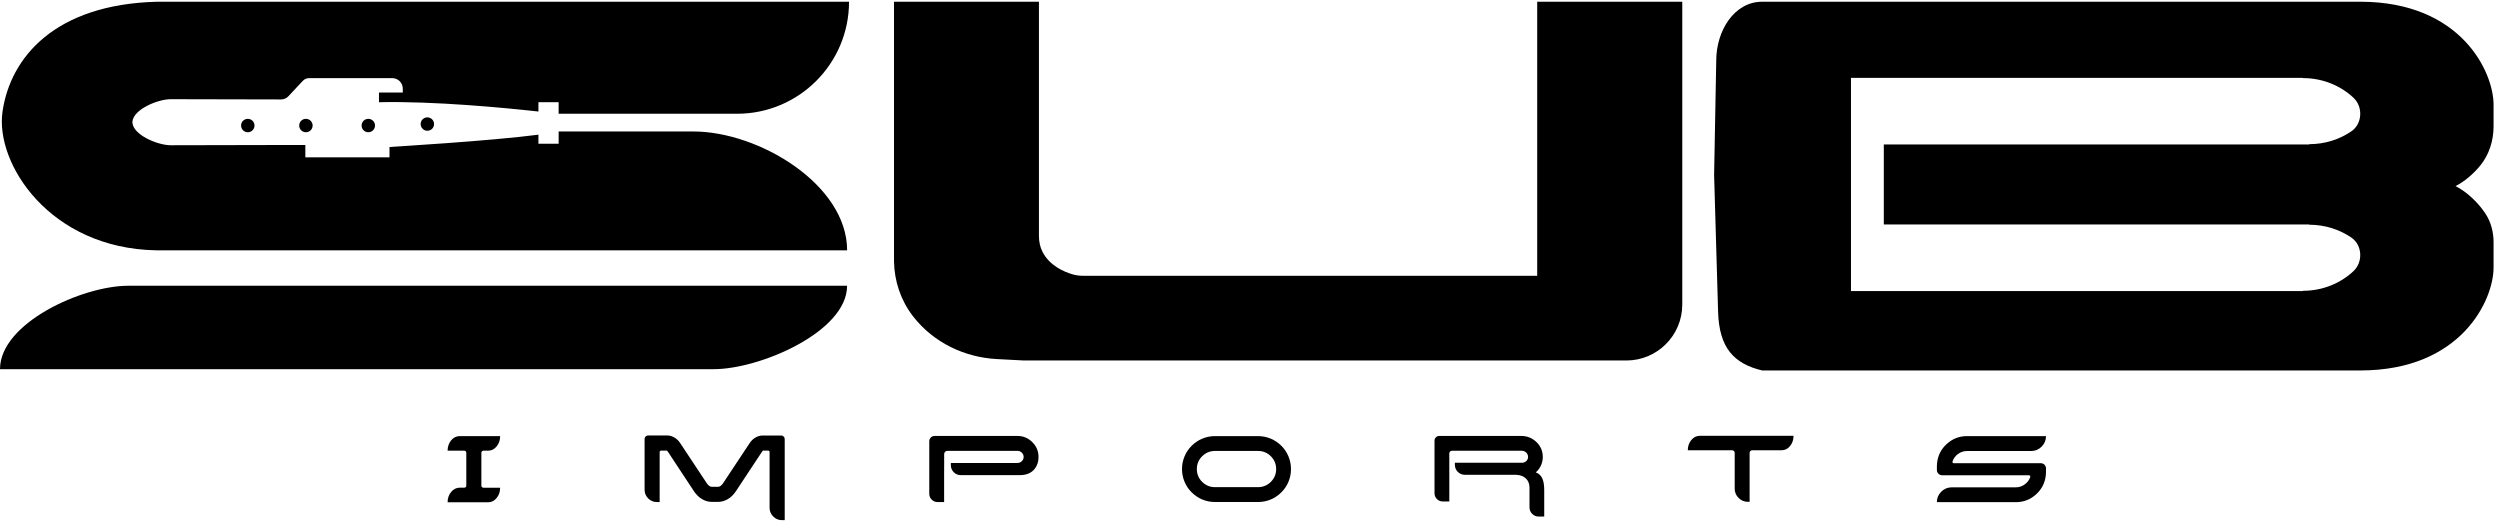 <svg width="217" height="46" viewBox="0 0 217 46" fill="none" xmlns="http://www.w3.org/2000/svg">
<path d="M133.429 0.15V16.057V20.911V23.938H129.969H127.295H113.103H110.506H93.993C93.681 23.938 93.374 23.894 93.075 23.806C92.349 23.59 91.109 23.063 90.495 21.871C90.273 21.442 90.179 20.957 90.179 20.474V0.15H77.6V22.698C77.629 24.397 78.181 26.052 79.213 27.402C79.239 27.436 79.264 27.469 79.29 27.502C81.032 29.725 83.705 31.018 86.525 31.167L88.882 31.291H91.349H110.506H113.103H132.26H134.727C134.751 31.292 135.593 31.291 135.929 31.291H141.168C143.848 31.291 146.021 29.118 146.021 26.437V21.971V18.892V0.15H133.429Z" fill="black"/>
<path d="M200.443 19.481V19.506C201.812 19.506 203.077 19.922 204.101 20.623C205.051 21.274 205.13 22.738 204.283 23.534C203.162 24.588 201.607 25.242 199.891 25.242V25.264H160.664V22.372V19.481V12.539V11.576V6.756H199.891V6.778C201.607 6.778 203.162 7.432 204.283 8.486C205.13 9.282 205.051 10.746 204.101 11.396C203.077 12.098 201.812 12.514 200.443 12.514V12.539H163.515V19.481H200.443ZM215.261 14.402C216.047 13.457 216.442 12.221 216.442 10.965V9.08C216.442 6.282 213.662 0.175 204.924 0.15H152.958C150.516 0.15 148.97 2.688 148.97 5.257L148.785 15.192L149.13 27.049C149.218 30.208 150.515 31.573 152.958 32.156H204.924C213.662 32.131 216.442 26.024 216.442 23.226V21.026C216.442 20.137 216.21 19.255 215.726 18.526C215.091 17.571 214.12 16.65 213.142 16.153C213.905 15.766 214.663 15.121 215.261 14.402Z" fill="black"/>
<path d="M0 32.044H61.959C65.957 32.044 73.527 28.802 73.527 24.803H11.136C7.137 24.803 0 28.045 0 32.044Z" fill="black"/>
<path d="M60.182 11.412H48.49V12.476H46.736V11.69C42.597 12.236 33.809 12.757 33.809 12.757V13.654H26.504V12.586H24.401L14.817 12.607C13.705 12.61 11.529 11.717 11.49 10.609C11.489 10.619 11.486 10.628 11.486 10.638V10.579C11.486 10.589 11.489 10.599 11.49 10.609C11.529 9.501 13.705 8.608 14.817 8.61L24.401 8.632C24.639 8.632 24.866 8.534 25.029 8.36L26.281 7.021C26.423 6.868 26.622 6.782 26.831 6.782H34.049C34.553 6.782 34.962 7.191 34.962 7.695V8.032H32.895V8.872C37.702 8.766 43.845 9.362 46.736 9.681V8.872H48.49V9.874H63.972C69.343 9.874 73.696 5.52 73.696 0.15H13.658C4.759 0.367 0.894 4.99 0.217 9.697C-0.432 14.207 4.326 21.559 13.546 21.727H73.531C73.529 16.03 65.88 11.412 60.182 11.412Z" fill="black"/>
<path d="M22.091 10.897C22.091 11.218 21.83 11.479 21.508 11.479C21.187 11.479 20.926 11.218 20.926 10.897C20.926 10.575 21.187 10.315 21.508 10.315C21.83 10.315 22.091 10.575 22.091 10.897Z" fill="black"/>
<path d="M27.136 10.897C27.136 11.218 26.875 11.479 26.553 11.479C26.231 11.479 25.971 11.218 25.971 10.897C25.971 10.575 26.231 10.315 26.553 10.315C26.875 10.315 27.136 10.575 27.136 10.897Z" fill="black"/>
<path d="M32.551 10.897C32.551 11.218 32.291 11.479 31.969 11.479C31.647 11.479 31.387 11.218 31.387 10.897C31.387 10.575 31.647 10.315 31.969 10.315C32.291 10.315 32.551 10.575 32.551 10.897Z" fill="black"/>
<path d="M37.676 10.768C37.676 11.09 37.416 11.351 37.094 11.351C36.773 11.351 36.512 11.09 36.512 10.768C36.512 10.447 36.773 10.186 37.094 10.186C37.416 10.186 37.676 10.447 37.676 10.768Z" fill="black"/>
<path d="M41.783 42.151C41.783 42.202 41.801 42.245 41.836 42.281C41.871 42.316 41.913 42.333 41.96 42.333H43.412C43.412 42.684 43.31 42.983 43.105 43.229C42.904 43.475 42.661 43.598 42.377 43.598H38.852C38.852 43.246 38.954 42.948 39.158 42.702C39.362 42.456 39.612 42.332 39.905 42.328H40.298C40.349 42.328 40.392 42.312 40.428 42.281C40.459 42.245 40.475 42.202 40.475 42.151V39.301C40.475 39.25 40.459 39.207 40.428 39.172C40.392 39.136 40.349 39.119 40.298 39.119H38.852C38.852 38.771 38.954 38.472 39.158 38.223C39.362 37.977 39.612 37.854 39.905 37.854C41.049 37.854 42.217 37.856 43.412 37.859C43.412 38.207 43.31 38.504 43.105 38.75C42.904 38.996 42.661 39.119 42.377 39.119H41.96C41.913 39.119 41.871 39.136 41.836 39.172C41.801 39.207 41.783 39.25 41.783 39.301V42.151Z" fill="black"/>
<path d="M67.811 37.802C67.894 37.802 67.964 37.832 68.022 37.893C68.082 37.95 68.113 38.02 68.113 38.103V45.15H67.878C67.581 45.15 67.327 45.044 67.116 44.834C66.906 44.626 66.8 44.374 66.8 44.077V39.239C66.8 39.204 66.789 39.173 66.767 39.148C66.741 39.125 66.711 39.114 66.676 39.114H66.23C66.205 39.127 66.177 39.156 66.149 39.2L63.869 42.649C63.677 42.94 63.446 43.165 63.174 43.325C62.903 43.484 62.617 43.564 62.317 43.564H61.794C61.494 43.564 61.209 43.484 60.937 43.325C60.669 43.165 60.437 42.94 60.242 42.649L57.967 39.2C57.935 39.156 57.907 39.127 57.881 39.114H57.388C57.352 39.114 57.322 39.125 57.297 39.148C57.271 39.173 57.258 39.204 57.258 39.239V43.579H57.028C56.731 43.579 56.477 43.475 56.267 43.267C56.056 43.056 55.95 42.803 55.95 42.506V38.099C55.95 38.016 55.981 37.945 56.041 37.888C56.099 37.827 56.169 37.797 56.252 37.797H57.895C58.122 37.797 58.338 37.858 58.542 37.979C58.743 38.097 58.914 38.265 59.054 38.482L61.335 41.926C61.481 42.146 61.635 42.257 61.794 42.257H62.317C62.476 42.257 62.63 42.146 62.776 41.926L65.057 38.482C65.197 38.265 65.37 38.097 65.574 37.979C65.775 37.861 65.989 37.802 66.216 37.802H67.811Z" fill="black"/>
<path d="M88.311 37.84C88.815 37.84 89.246 38.019 89.604 38.377C89.965 38.734 90.145 39.167 90.145 39.675C90.145 40.083 90.029 40.43 89.796 40.714C89.508 41.065 89.085 41.241 88.526 41.241H83.396C83.16 41.241 82.957 41.158 82.788 40.992C82.622 40.823 82.537 40.62 82.534 40.384V40.187H88.306C88.459 40.187 88.589 40.135 88.694 40.029C88.799 39.93 88.852 39.81 88.852 39.67V39.646C88.846 39.502 88.79 39.381 88.684 39.282C88.579 39.183 88.454 39.133 88.311 39.133H82.232C82.156 39.133 82.09 39.16 82.036 39.215C81.981 39.269 81.954 39.334 81.954 39.411V40.187L81.95 41.241V43.579H81.379C81.181 43.579 81.012 43.508 80.872 43.368C80.731 43.227 80.661 43.056 80.661 42.855V38.305C80.661 38.177 80.706 38.067 80.795 37.974C80.885 37.885 80.995 37.84 81.126 37.84H88.311Z" fill="black"/>
<path d="M109.199 37.854C109.585 37.854 109.956 37.929 110.31 38.08C110.652 38.223 110.955 38.428 111.22 38.693C111.485 38.955 111.69 39.258 111.833 39.603C111.983 39.957 112.058 40.328 112.058 40.714C112.058 41.104 111.983 41.476 111.833 41.83C111.69 42.172 111.485 42.474 111.22 42.736C110.955 43.001 110.652 43.207 110.31 43.353C109.956 43.5 109.585 43.574 109.199 43.574H105.458C105.071 43.574 104.701 43.5 104.346 43.353C104.005 43.207 103.701 43.001 103.436 42.736C103.171 42.474 102.967 42.172 102.823 41.83C102.673 41.476 102.598 41.104 102.598 40.714C102.598 40.328 102.673 39.957 102.823 39.603C102.967 39.258 103.171 38.955 103.436 38.693C103.701 38.428 104.005 38.223 104.346 38.08C104.701 37.929 105.071 37.854 105.458 37.854H109.199ZM105.458 39.143C105.027 39.143 104.656 39.296 104.346 39.603C104.04 39.909 103.886 40.28 103.886 40.714C103.886 41.148 104.04 41.519 104.346 41.825C104.656 42.132 105.027 42.285 105.458 42.285H109.199C109.63 42.285 110 42.132 110.31 41.825C110.617 41.519 110.77 41.148 110.77 40.714C110.77 40.28 110.617 39.909 110.31 39.603C110 39.296 109.63 39.143 109.199 39.143H105.458Z" fill="black"/>
<path d="M133.306 41.002C133.58 41.097 133.777 41.291 133.895 41.581C133.991 41.821 134.039 42.143 134.039 42.549V44.838H133.56C133.339 44.838 133.151 44.76 132.994 44.604C132.838 44.447 132.76 44.259 132.76 44.038V42.333C132.76 42.014 132.664 41.755 132.472 41.557C132.265 41.34 131.968 41.225 131.581 41.212H127.16C126.917 41.212 126.71 41.128 126.537 40.958C126.368 40.786 126.283 40.578 126.283 40.336V40.168H132.099C132.255 40.168 132.384 40.117 132.487 40.015C132.586 39.919 132.635 39.802 132.635 39.665V39.627C132.625 39.483 132.566 39.363 132.458 39.267C132.349 39.172 132.222 39.124 132.075 39.124H126.034C125.97 39.124 125.914 39.146 125.867 39.191C125.822 39.239 125.8 39.295 125.8 39.358V43.526H125.229C125.035 43.526 124.867 43.457 124.727 43.32C124.586 43.179 124.516 43.01 124.516 42.812V38.247C124.516 38.135 124.556 38.04 124.636 37.96C124.715 37.88 124.811 37.84 124.923 37.84H132.046C132.547 37.84 132.98 38.011 133.344 38.352C133.711 38.697 133.901 39.117 133.914 39.612V39.66C133.914 39.916 133.863 40.16 133.761 40.393C133.655 40.626 133.504 40.829 133.306 41.002Z" fill="black"/>
<path d="M147.545 37.826H155.679C155.679 38.174 155.578 38.471 155.377 38.717C155.179 38.959 154.938 39.081 154.653 39.081H152.096C152.032 39.081 151.977 39.103 151.933 39.148C151.888 39.192 151.866 39.247 151.866 39.311V43.559H151.722C151.403 43.559 151.131 43.446 150.908 43.219C150.684 42.996 150.572 42.726 150.572 42.41V39.311C150.572 39.247 150.55 39.192 150.505 39.148C150.46 39.103 150.406 39.081 150.342 39.081H146.501C146.501 38.733 146.603 38.437 146.807 38.194C147.012 37.949 147.257 37.826 147.545 37.826Z" fill="black"/>
<path d="M169.582 40.206H177.141C177.266 40.206 177.373 40.251 177.462 40.34C177.548 40.43 177.592 40.537 177.592 40.661V40.973C177.592 41.062 177.587 41.155 177.577 41.251C177.507 41.912 177.224 42.466 176.729 42.913C176.231 43.363 175.645 43.588 174.971 43.588H168.121C168.121 43.234 168.248 42.93 168.5 42.678C168.752 42.426 169.057 42.3 169.415 42.3H174.971C175.259 42.3 175.517 42.215 175.747 42.046C175.974 41.883 176.134 41.67 176.226 41.409C176.23 41.396 176.231 41.383 176.231 41.37C176.231 41.348 176.223 41.326 176.207 41.303C176.185 41.268 176.153 41.251 176.111 41.251H168.572C168.447 41.251 168.342 41.206 168.256 41.116C168.166 41.03 168.121 40.925 168.121 40.8V40.475C168.121 40.385 168.126 40.296 168.136 40.206C168.203 39.542 168.484 38.985 168.979 38.535C169.477 38.081 170.065 37.854 170.742 37.854H177.592C177.592 38.212 177.465 38.517 177.213 38.769C176.961 39.022 176.658 39.148 176.303 39.148H170.742C170.451 39.148 170.188 39.234 169.951 39.406C169.721 39.576 169.563 39.794 169.477 40.063C169.474 40.075 169.472 40.087 169.472 40.096C169.472 40.118 169.479 40.141 169.491 40.163C169.514 40.192 169.544 40.206 169.582 40.206Z" fill="black"/>
</svg>
